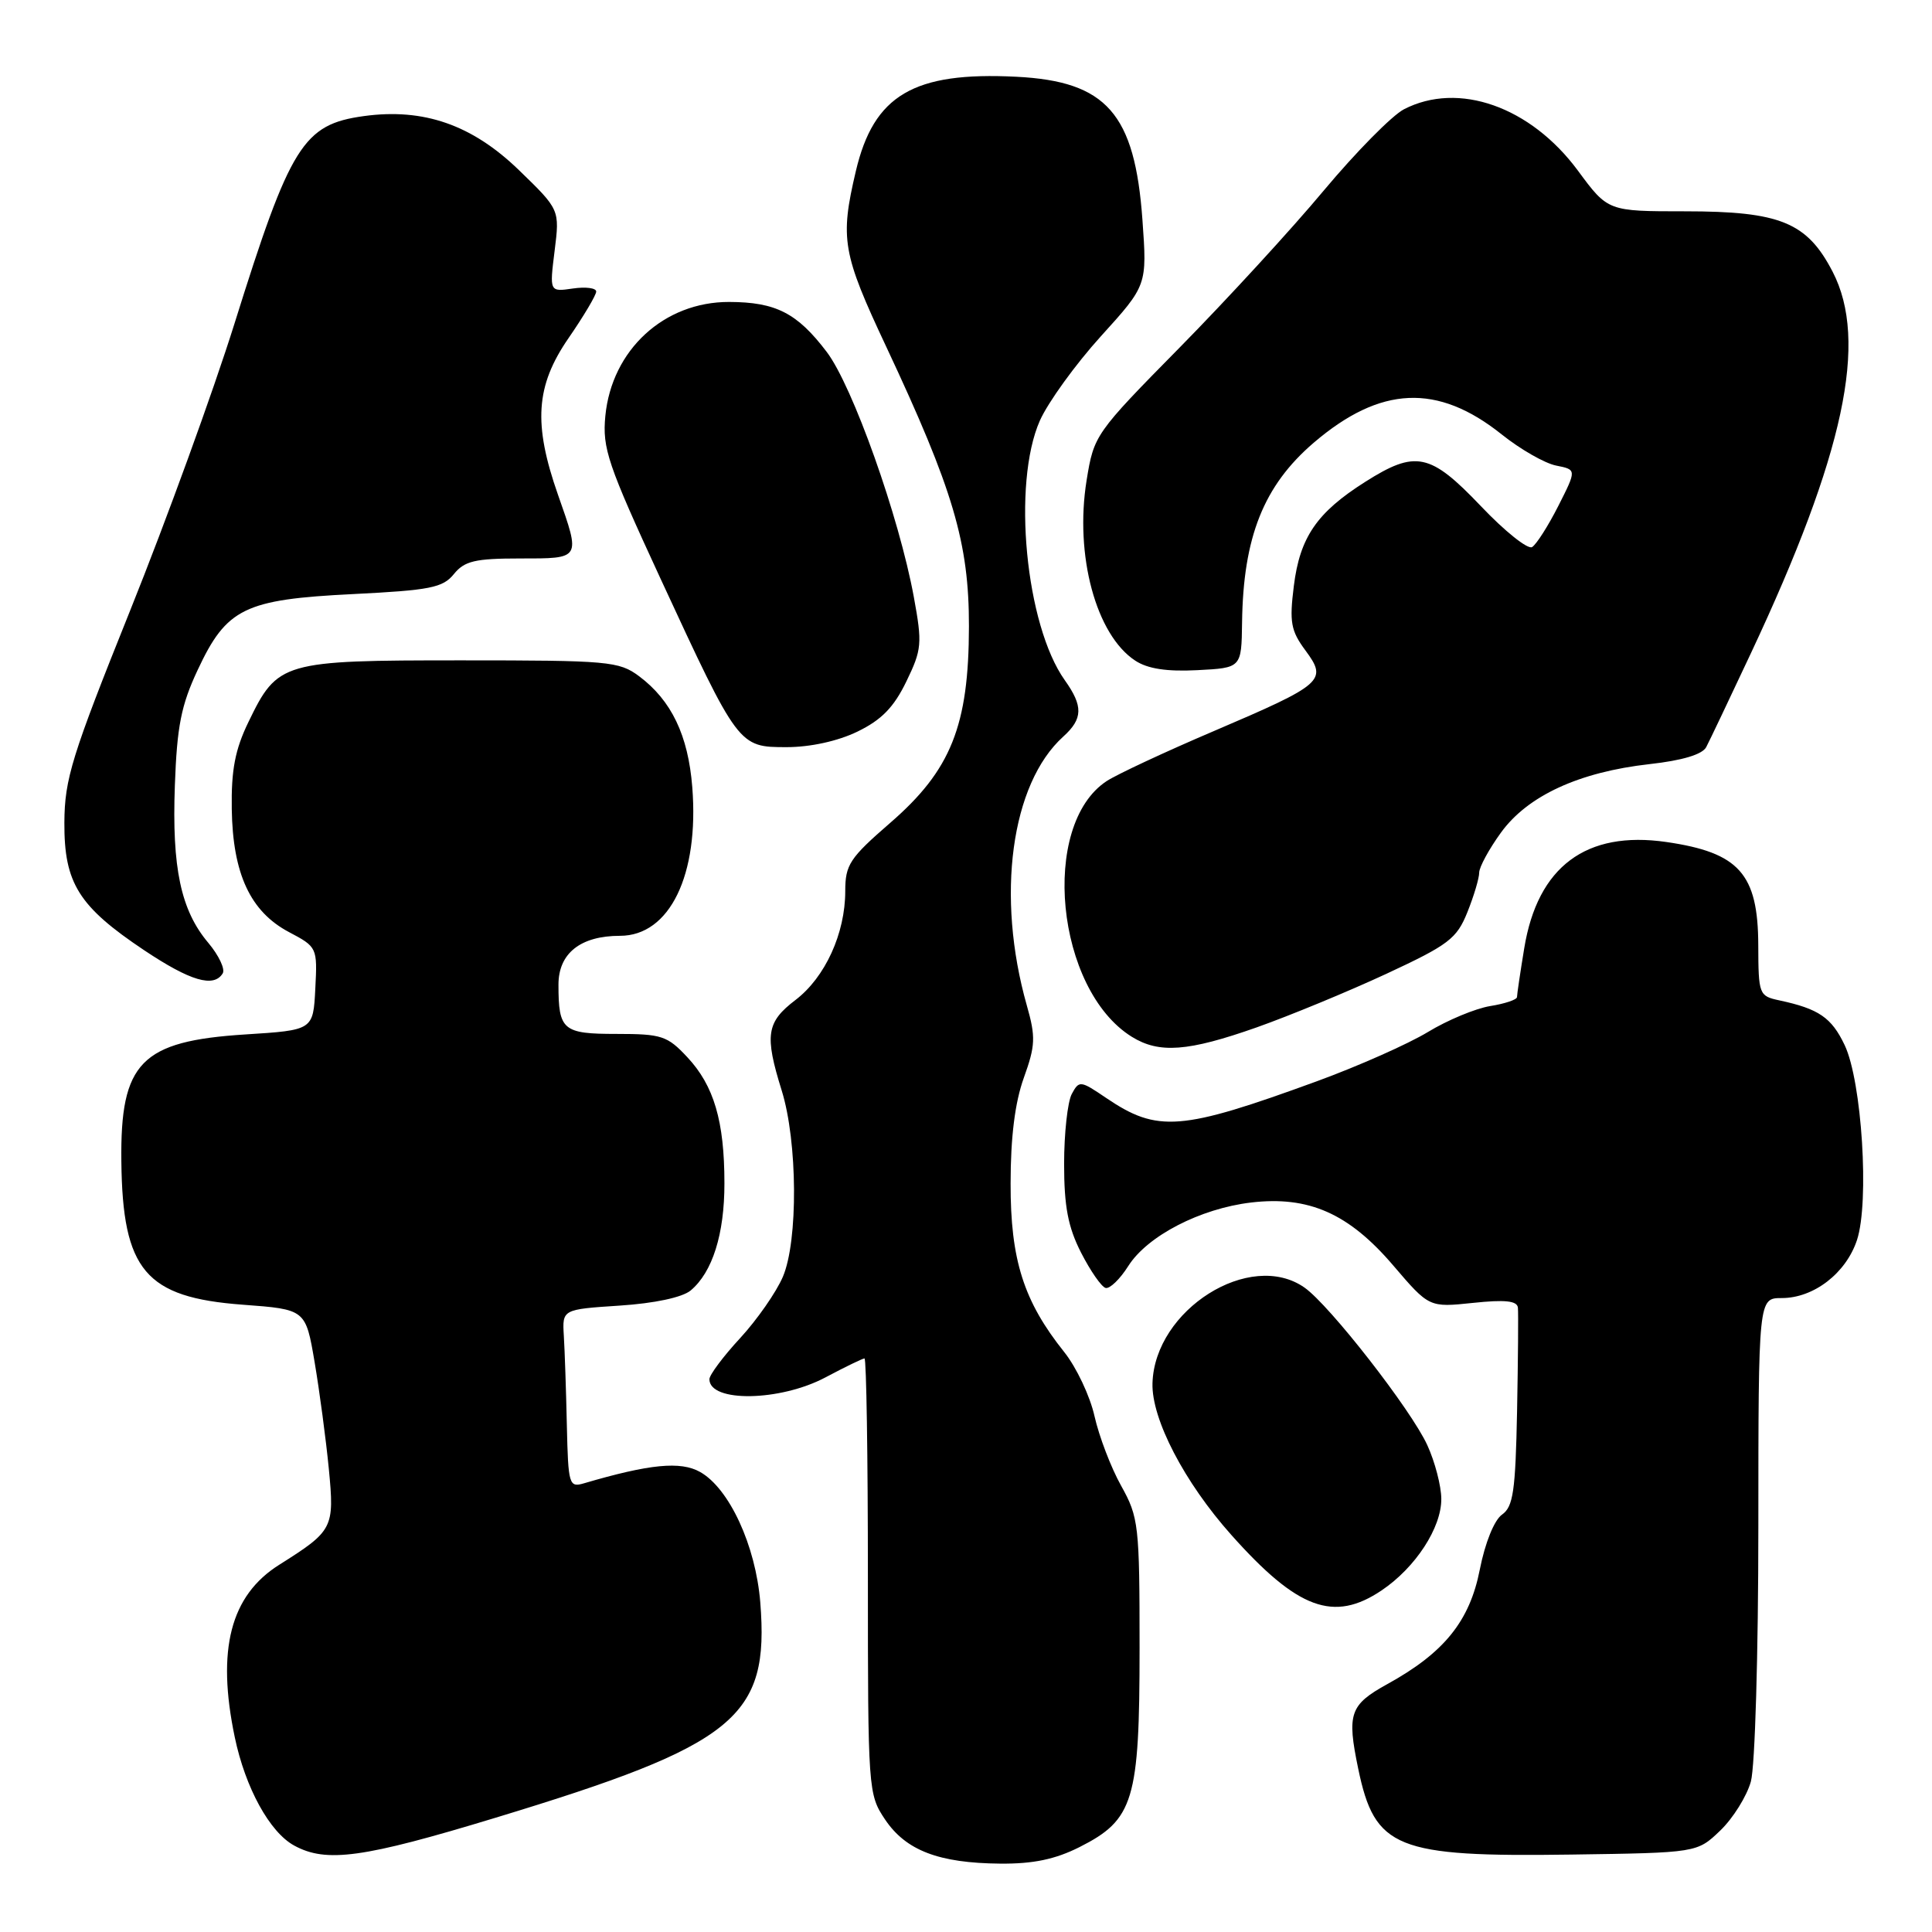 <?xml version="1.0" encoding="UTF-8" standalone="no"?>
<!DOCTYPE svg PUBLIC "-//W3C//DTD SVG 1.1//EN" "http://www.w3.org/Graphics/SVG/1.1/DTD/svg11.dtd" >
<svg xmlns="http://www.w3.org/2000/svg" xmlns:xlink="http://www.w3.org/1999/xlink" version="1.1" viewBox="0 0 256 256">
 <g >
 <path fill="currentColor"
d=" M 143.04 244.75 C 150.23 241.12 151.00 238.59 151.00 218.38 C 151.00 202.08 150.88 201.04 148.56 196.88 C 147.21 194.47 145.63 190.32 145.03 187.66 C 144.44 185.00 142.63 181.18 141.02 179.16 C 135.64 172.43 133.89 166.94 133.91 156.81 C 133.91 150.67 134.49 146.07 135.66 142.82 C 137.20 138.54 137.25 137.41 136.06 133.23 C 131.95 118.74 133.96 103.86 140.89 97.60 C 143.50 95.24 143.54 93.57 141.09 90.13 C 135.89 82.82 134.09 64.10 137.79 55.73 C 138.87 53.31 142.50 48.28 145.87 44.56 C 152.00 37.80 152.00 37.80 151.38 29.15 C 150.37 15.04 146.62 10.77 134.67 10.17 C 121.06 9.48 115.77 12.60 113.40 22.69 C 111.29 31.67 111.61 33.55 117.43 45.94 C 126.32 64.89 128.40 71.92 128.39 83.00 C 128.37 96.17 126.01 102.06 117.95 109.04 C 112.59 113.69 112.00 114.58 112.00 118.08 C 112.00 123.68 109.34 129.50 105.41 132.50 C 101.55 135.44 101.29 137.15 103.58 144.50 C 105.69 151.27 105.77 164.44 103.73 169.19 C 102.86 171.22 100.32 174.87 98.08 177.30 C 95.83 179.73 94.00 182.19 94.00 182.75 C 94.00 185.86 103.37 185.71 109.40 182.50 C 111.99 181.12 114.31 180.00 114.55 180.00 C 114.80 180.00 115.00 192.98 115.00 208.85 C 115.00 237.24 115.04 237.76 117.28 241.10 C 120.04 245.20 124.39 246.87 132.54 246.94 C 136.90 246.98 139.82 246.37 143.04 244.75 Z  M 65.63 240.87 C 97.57 231.17 101.96 227.59 100.74 212.31 C 100.13 204.79 96.63 197.21 92.76 195.04 C 90.18 193.59 86.08 193.99 77.40 196.54 C 75.40 197.13 75.29 196.78 75.11 188.83 C 75.01 184.25 74.83 178.93 74.71 177.00 C 74.50 173.50 74.50 173.50 82.10 173.00 C 86.73 172.70 90.41 171.91 91.51 171.00 C 94.40 168.59 96.00 163.53 95.99 156.78 C 95.99 148.56 94.60 143.85 91.07 140.08 C 88.43 137.25 87.67 137.00 81.71 137.00 C 74.57 137.00 74.00 136.52 74.00 130.47 C 74.00 126.32 76.92 124.00 82.15 124.00 C 88.74 124.00 92.65 115.94 91.73 104.30 C 91.19 97.43 88.96 92.80 84.68 89.60 C 82.02 87.62 80.64 87.50 61.13 87.50 C 37.38 87.50 36.79 87.67 32.92 95.67 C 31.15 99.32 30.63 102.03 30.71 107.20 C 30.84 115.79 33.17 120.79 38.28 123.50 C 42.03 125.48 42.06 125.55 41.78 131.00 C 41.50 136.50 41.50 136.50 32.49 137.07 C 18.68 137.95 15.92 140.77 16.08 153.90 C 16.24 168.34 19.28 171.92 32.16 172.88 C 40.50 173.50 40.50 173.50 41.69 180.50 C 42.34 184.35 43.19 190.71 43.57 194.62 C 44.33 202.50 44.15 202.83 37.00 207.34 C 30.53 211.41 28.68 218.59 31.11 230.20 C 32.51 236.90 35.74 242.79 38.99 244.55 C 43.24 246.87 48.13 246.19 65.63 240.87 Z  M 227.94 242.56 C 229.63 240.94 231.46 238.01 232.00 236.06 C 232.55 234.08 232.99 219.09 232.99 202.25 C 233.00 172.00 233.00 172.00 236.10 172.00 C 240.34 172.00 244.61 168.70 246.06 164.31 C 247.72 159.28 246.71 143.30 244.43 138.49 C 242.69 134.83 241.00 133.67 235.75 132.55 C 233.08 131.98 233.00 131.76 232.98 125.23 C 232.95 115.78 230.44 112.97 220.80 111.57 C 210.17 110.03 203.74 114.83 201.97 125.64 C 201.44 128.86 201.01 131.78 201.01 132.12 C 201.00 132.46 199.40 133.00 197.45 133.31 C 195.50 133.63 191.78 135.18 189.20 136.75 C 186.61 138.32 180.00 141.26 174.50 143.27 C 156.46 149.86 153.38 150.10 146.55 145.47 C 143.15 143.16 142.99 143.15 142.01 144.97 C 141.46 146.02 141.00 150.18 141.00 154.22 C 141.00 159.87 141.52 162.60 143.25 165.99 C 144.49 168.41 145.95 170.52 146.50 170.66 C 147.05 170.80 148.40 169.50 149.50 167.76 C 152.03 163.76 159.04 160.14 165.77 159.34 C 173.41 158.44 178.72 160.78 184.61 167.68 C 189.37 173.25 189.37 173.25 195.18 172.64 C 199.43 172.19 201.03 172.36 201.13 173.27 C 201.20 173.94 201.15 180.12 201.02 186.98 C 200.81 197.57 200.51 199.65 199.03 200.69 C 198.00 201.41 196.78 204.42 196.08 207.98 C 194.74 214.81 191.36 219.00 183.85 223.14 C 178.85 225.90 178.45 227.05 179.97 234.36 C 182.17 244.94 184.97 246.07 208.19 245.74 C 224.87 245.50 224.87 245.50 227.94 242.56 Z  M 183.08 210.73 C 187.57 207.70 191.01 202.42 190.98 198.60 C 190.97 196.90 190.14 193.70 189.13 191.50 C 187.00 186.82 176.18 172.94 172.85 170.61 C 165.65 165.56 152.99 173.54 152.71 183.29 C 152.57 188.02 156.94 196.42 163.16 203.39 C 171.94 213.24 176.73 215.01 183.08 210.73 Z  M 166.50 136.14 C 170.90 134.58 178.63 131.39 183.69 129.04 C 191.97 125.19 193.03 124.38 194.44 120.86 C 195.30 118.72 196.00 116.36 196.00 115.63 C 196.00 114.90 197.30 112.51 198.88 110.33 C 202.42 105.44 209.23 102.30 218.57 101.25 C 222.91 100.77 225.57 99.97 226.08 99.00 C 226.52 98.17 229.19 92.55 232.03 86.50 C 244.38 60.18 247.59 45.19 242.83 36.00 C 239.44 29.46 235.89 28.00 223.28 28.00 C 213.06 28.00 213.06 28.00 209.09 22.62 C 202.81 14.12 193.25 10.75 186.03 14.48 C 184.45 15.30 179.68 20.14 175.42 25.23 C 171.17 30.33 162.57 39.69 156.32 46.04 C 145.10 57.43 144.95 57.65 143.98 63.65 C 142.38 73.58 145.23 84.14 150.43 87.54 C 152.07 88.62 154.61 89.01 158.65 88.80 C 164.50 88.50 164.50 88.50 164.58 82.50 C 164.73 71.16 167.44 64.35 174.08 58.66 C 182.91 51.11 190.48 50.77 198.98 57.56 C 201.44 59.53 204.69 61.39 206.19 61.69 C 208.92 62.23 208.92 62.23 206.48 67.05 C 205.14 69.69 203.58 72.14 203.01 72.49 C 202.45 72.84 199.39 70.40 196.22 67.06 C 189.50 60.01 187.58 59.61 180.88 63.86 C 174.49 67.91 172.24 71.19 171.44 77.64 C 170.84 82.44 171.04 83.57 172.98 86.19 C 175.93 90.18 175.39 90.65 160.82 96.88 C 154.39 99.62 148.02 102.60 146.65 103.49 C 137.76 109.32 139.90 131.12 149.97 137.38 C 153.60 139.63 157.42 139.34 166.50 136.14 Z  M 29.51 128.98 C 29.86 128.42 29.00 126.60 27.60 124.93 C 23.96 120.62 22.77 115.01 23.17 104.07 C 23.45 96.25 24.00 93.45 26.19 88.78 C 30.02 80.59 32.39 79.43 46.76 78.72 C 56.99 78.21 58.68 77.88 60.14 76.07 C 61.55 74.33 62.95 74.00 68.91 74.00 C 77.03 74.00 76.95 74.13 73.94 65.57 C 70.64 56.17 70.97 51.13 75.33 44.81 C 77.35 41.88 79.00 39.10 79.00 38.63 C 79.00 38.16 77.61 37.98 75.90 38.23 C 72.81 38.68 72.81 38.68 73.49 33.23 C 74.17 27.78 74.17 27.78 68.75 22.53 C 62.56 16.54 56.14 14.30 48.23 15.38 C 40.16 16.49 38.48 19.19 31.06 42.91 C 28.25 51.88 22.04 68.96 17.26 80.86 C 9.50 100.18 8.56 103.20 8.53 109.00 C 8.49 117.03 10.42 120.11 19.13 125.93 C 25.22 129.99 28.32 130.91 29.51 128.98 Z  M 113.62 96.94 C 116.80 95.40 118.44 93.72 120.09 90.31 C 122.15 86.07 122.22 85.29 121.09 79.12 C 119.14 68.48 112.97 51.12 109.53 46.61 C 105.62 41.47 102.80 40.03 96.62 40.01 C 87.98 39.99 81.06 46.37 80.21 55.12 C 79.80 59.41 80.52 61.52 87.53 76.69 C 97.86 99.00 97.85 99.00 104.25 99.00 C 107.37 99.00 111.03 98.20 113.62 96.94 Z "/>
</g>
</svg>